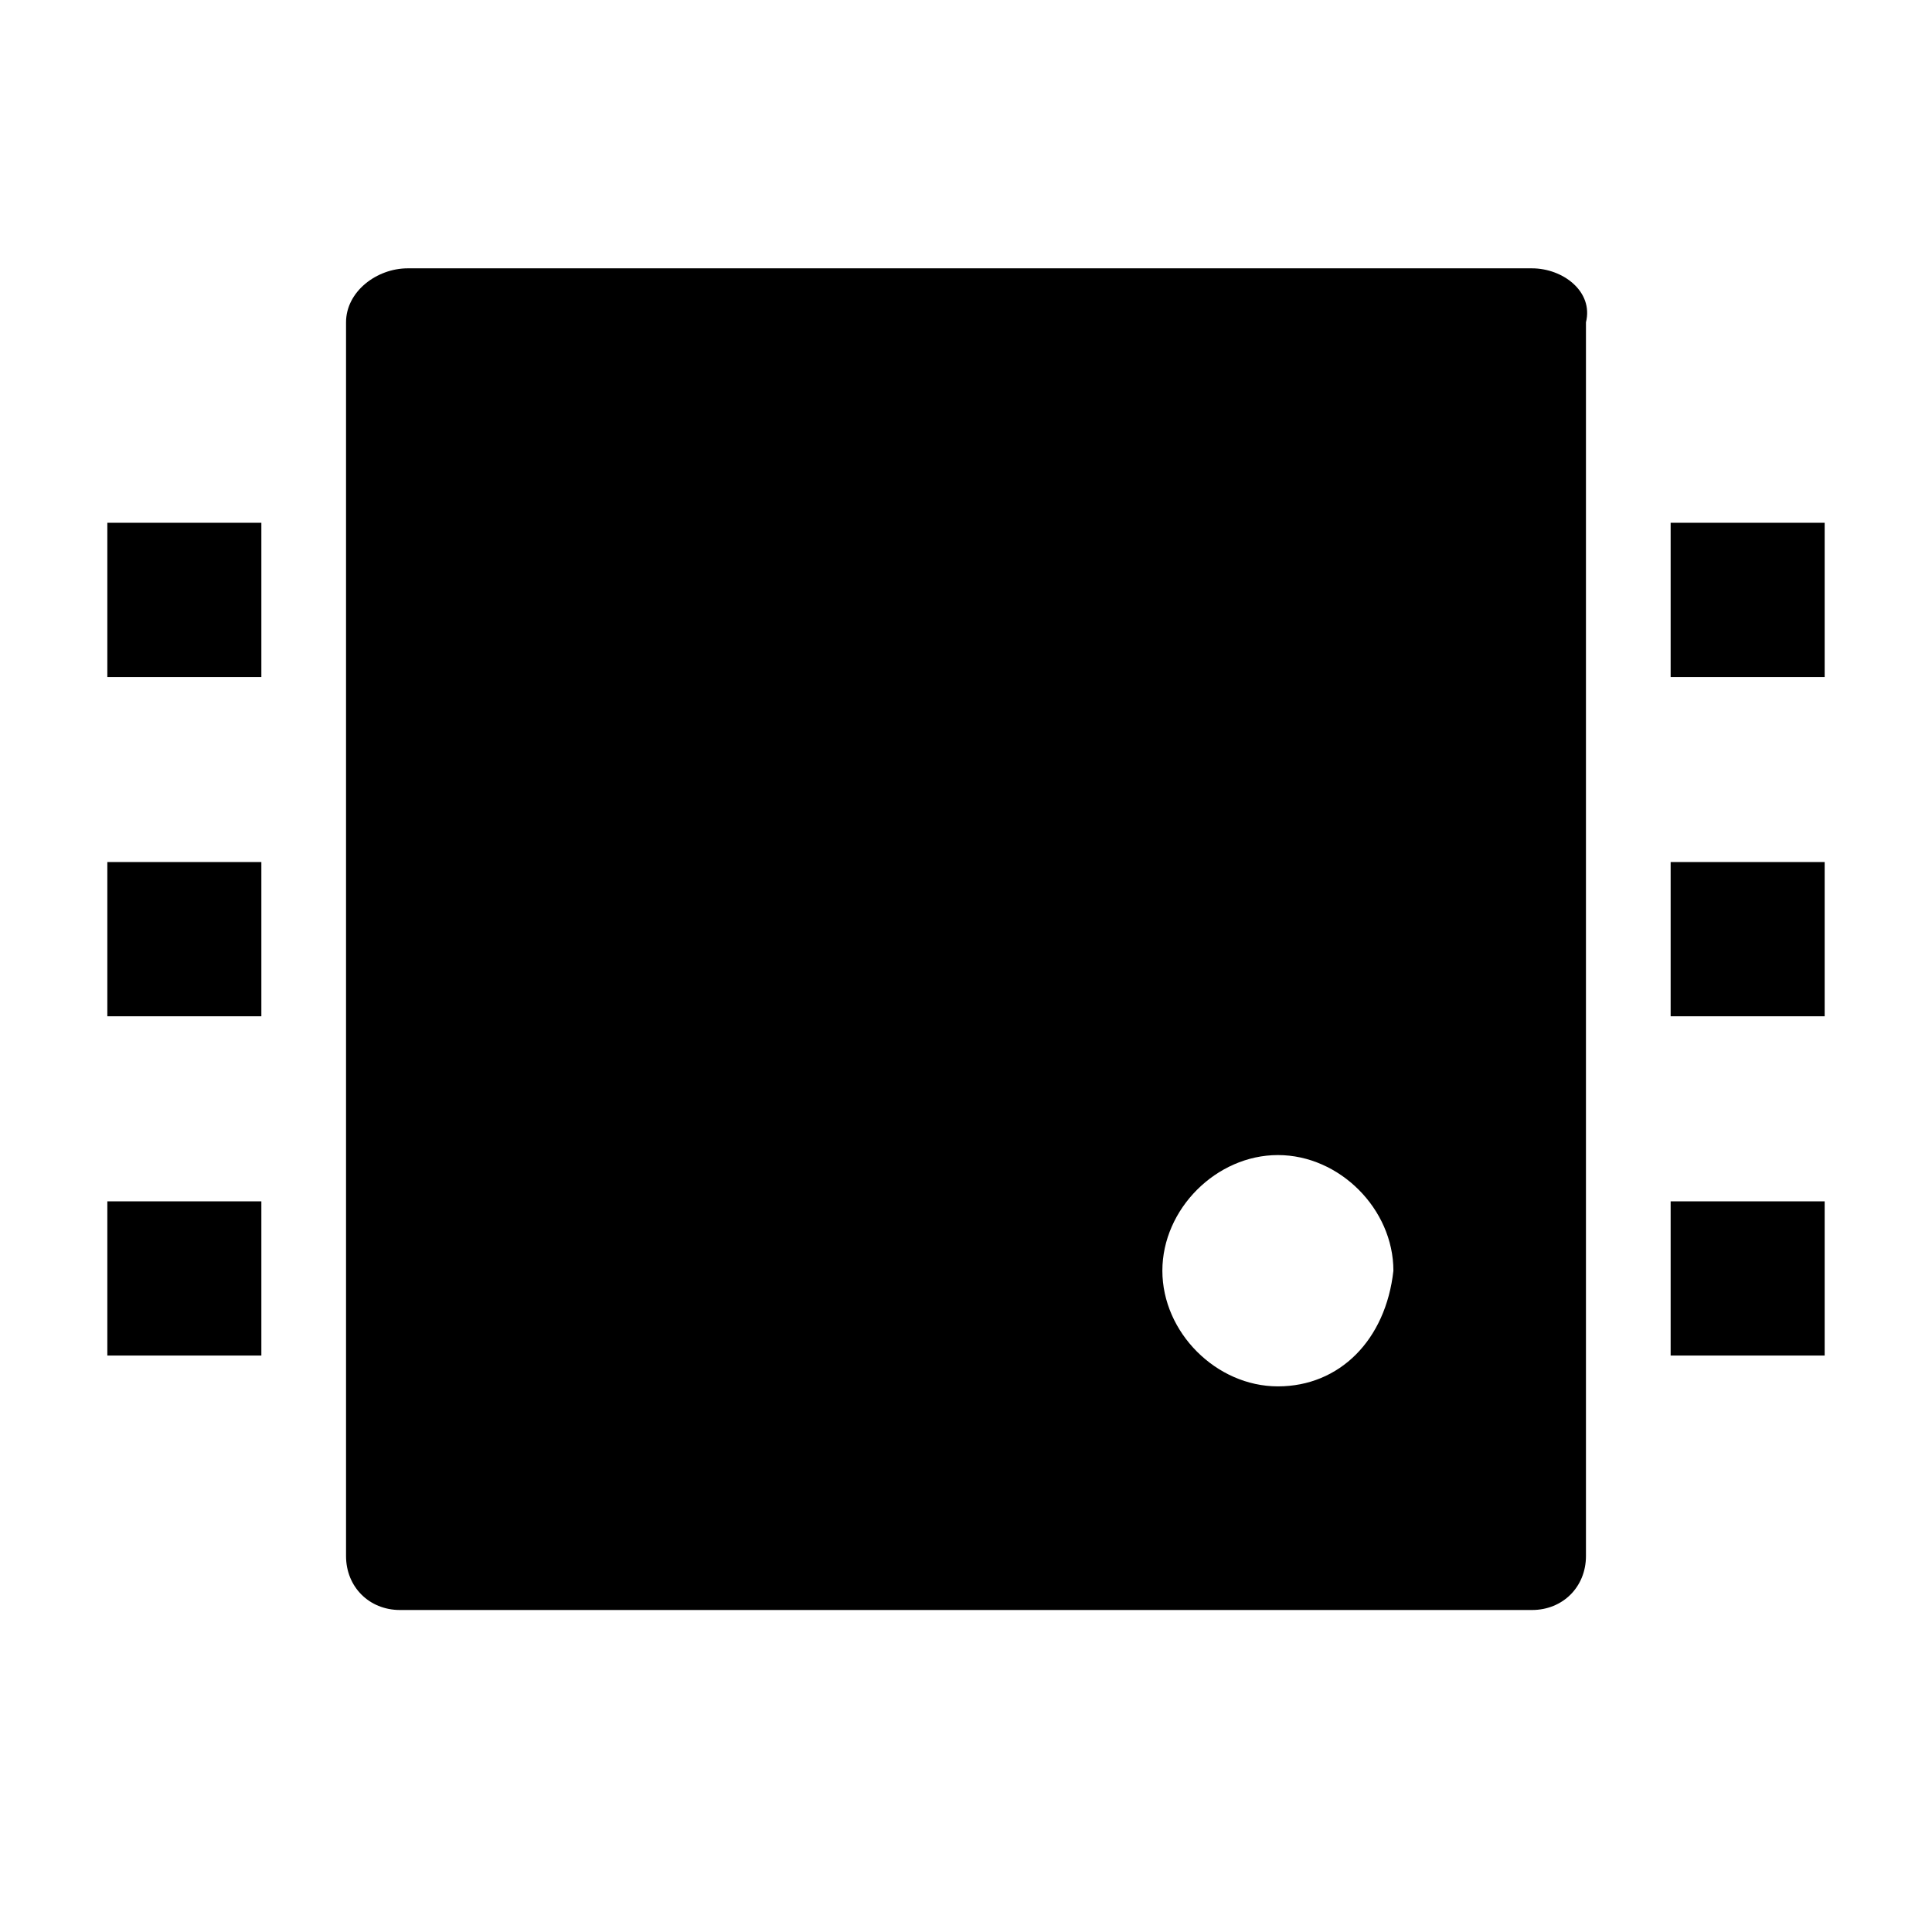 <svg xmlns="http://www.w3.org/2000/svg" width="36" height="36" viewBox="0 0 36 36">
  <path fill="#000000" d="M28.547,5 L7.596,5 C7.022,5 6.448,5.431 6.448,6.006 L6.448,28.994 C6.448,29.569 6.879,30 7.453,30 L28.547,30 C29.121,30 29.552,29.569 29.552,28.994 L29.552,6.006 C29.695,5.431 29.121,5 28.547,5 Z M23.812,25.833 C22.664,25.833 21.659,24.828 21.659,23.678 C21.659,22.529 22.664,21.523 23.812,21.523 C24.96,21.523 25.964,22.529 25.964,23.678 C25.821,24.971 24.96,25.833 23.812,25.833 Z M2,22.385 L4.87,22.385 L4.87,25.259 L2,25.259 L2,22.385 Z M2,16.063 L4.87,16.063 L4.87,18.937 L2,18.937 L2,16.063 Z M2,9.741 L4.87,9.741 L4.87,12.615 L2,12.615 L2,9.741 Z M31.13,22.385 L34,22.385 L34,25.259 L31.13,25.259 L31.13,22.385 Z M31.13,16.063 L34,16.063 L34,18.937 L31.13,18.937 L31.13,16.063 Z M31.13,9.741 L34,9.741 L34,12.615 L31.13,12.615 L31.13,9.741 Z"/>
</svg>
